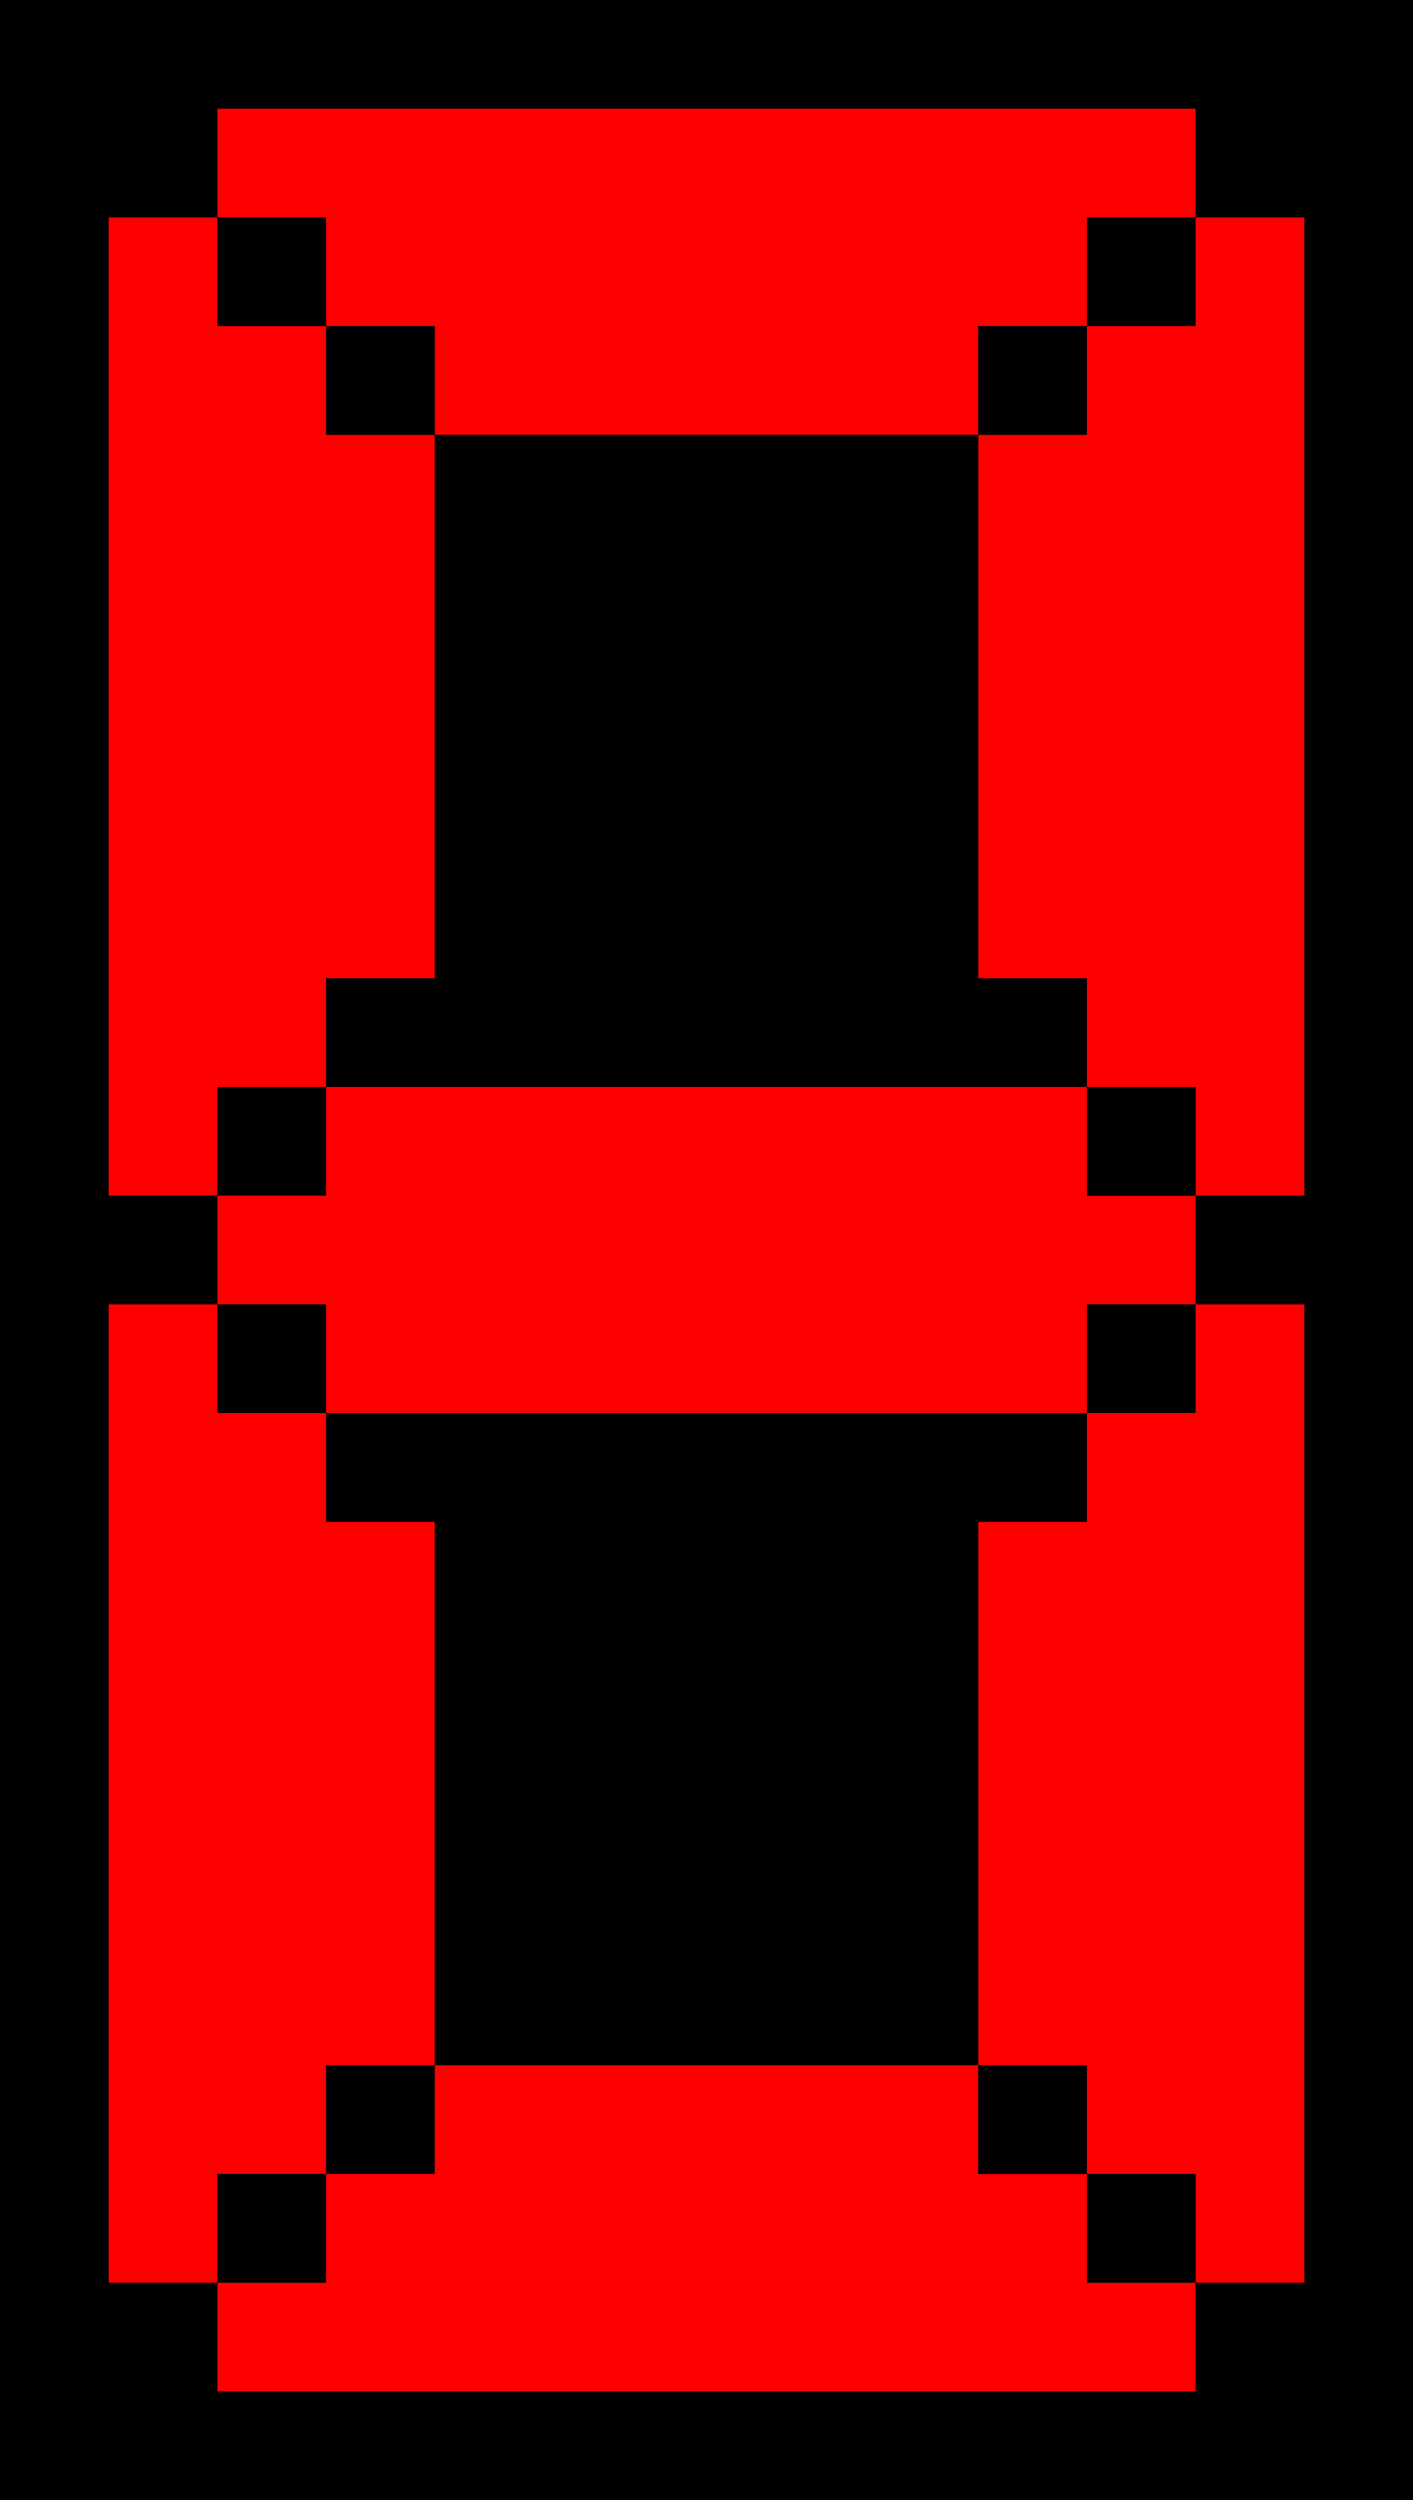 <svg height="23" preserveAspectRatio="xMinYMin meet" viewBox="0 0 13 23" width="13" xmlns="http://www.w3.org/2000/svg"><path d="m0 0h13v23h-13z"/><path d="m2 1h9v1h-1v1h-1v1h-5v-1h-1v-1h-1z" fill="#f00"/><path d="m1 2h1v1h1v1h1v5h-1v1h-1v1h-1z" fill="#f00"/><path d="m2 2h1v1h-1z"/><path d="m10 2h1v1h-1z"/><path d="m11 2h1v9h-1v-1h-1v-1h-1v-5h1v-1h1z" fill="#f00"/><path d="m3 3h1v1h-1z"/><path d="m9 3h1v1h-1z"/><path d="m4 4h5v5h1v1h-7v-1h1z"/><path d="m2 10h1v1h-1z"/><path d="m3 10h7v1h1v1h-1v1h-7v-1h-1v-1h1z" fill="#f00"/><path d="m10 10h1v1h-1z"/><path d="m1 12h1v1h1v1h1v5h-1v1h-1v1h-1z" fill="#f00"/><path d="m2 12h1v1h-1z"/><path d="m10 12h1v1h-1z"/><path d="m11 12h1v9h-1v-1h-1v-1h-1v-5h1v-1h1z" fill="#f00"/><path d="m3 13h7v1h-1v5h-5v-5h-1z"/><path d="m3 19h1v1h-1z"/><path d="m4 19h5v1h1v1h1v1h-9v-1h1v-1h1z" fill="#f00"/><path d="m9 19h1v1h-1z"/><path d="m2 20h1v1h-1z"/><path d="m10 20h1v1h-1z"/></svg>